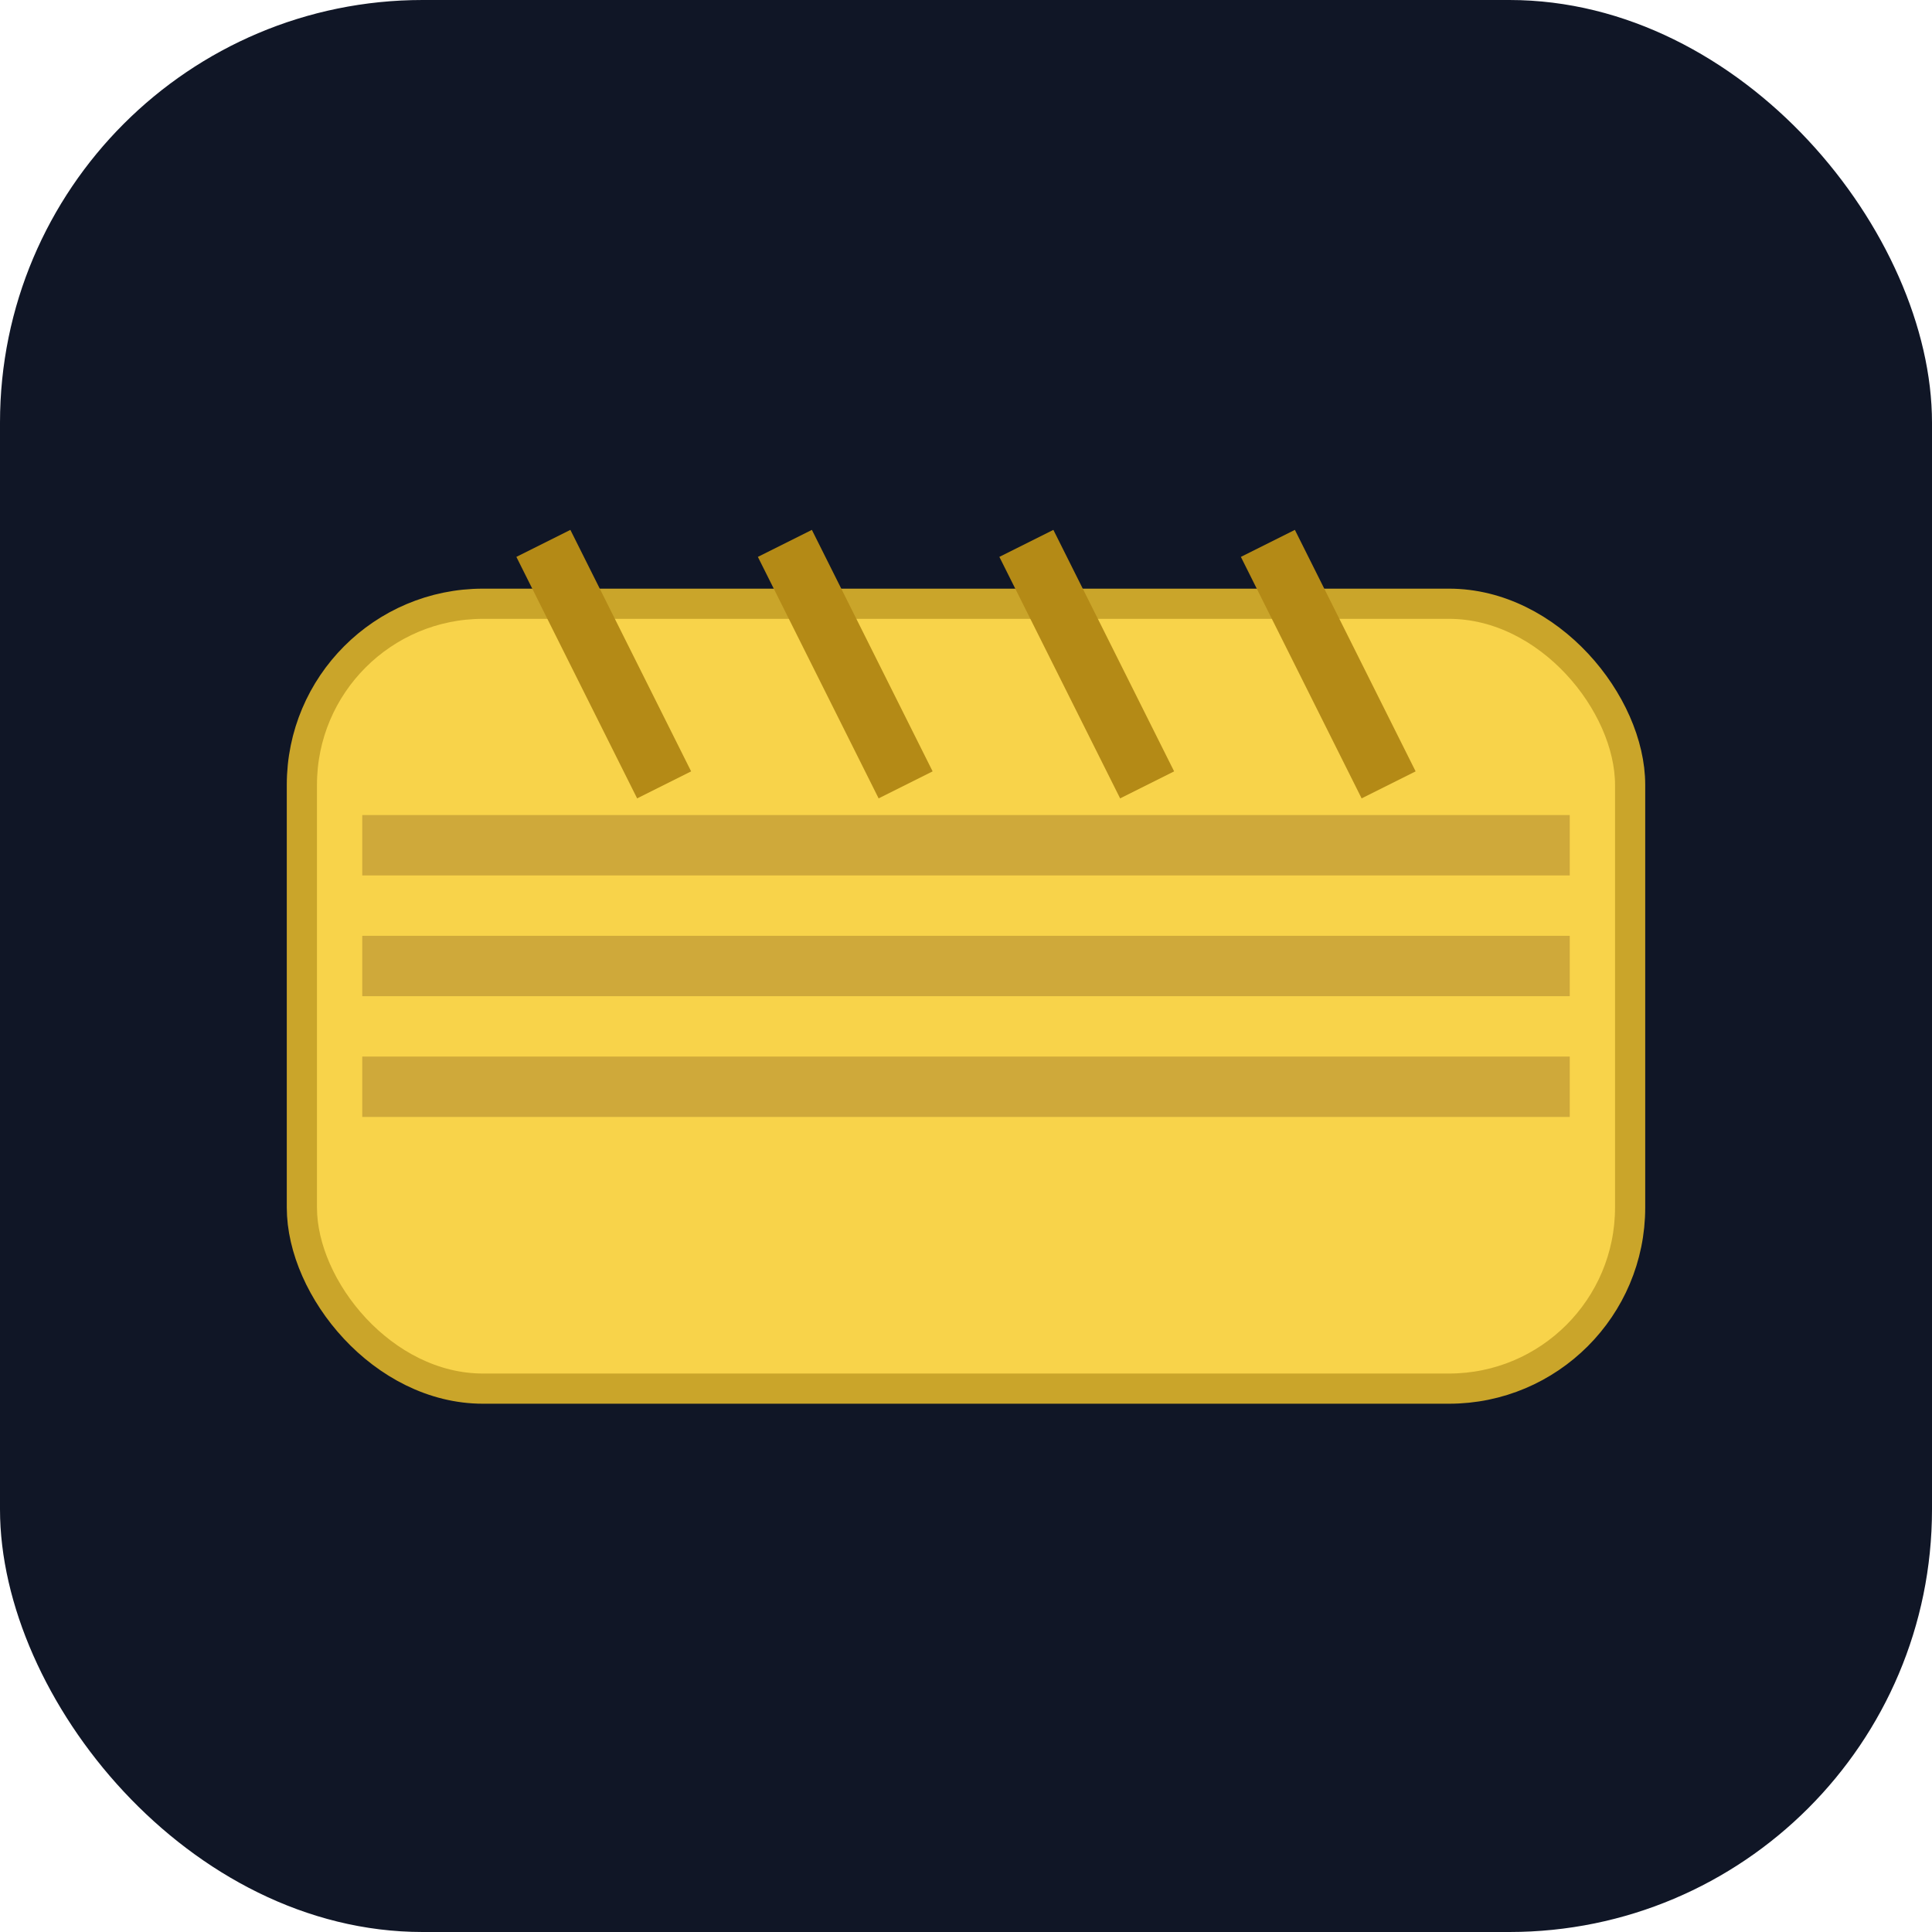 <svg xmlns="http://www.w3.org/2000/svg" viewBox="0 0 64 64">
  <rect width="64" height="64" rx="14" fill="#101626"/>
  <g transform="translate(8,10)"><rect x="2" y="10" width="44" height="26" rx="6" fill="#f8d34a" stroke="#caa52a"/>
  <path d="M4 18h40M4 22h40M4 26h40" stroke="#cfa93a" stroke-width="2"/>
  <path d="M10 8l4 8M18 8l4 8M26 8l4 8M34 8l4 8" stroke="#b48a16" stroke-width="2"/></g></svg>